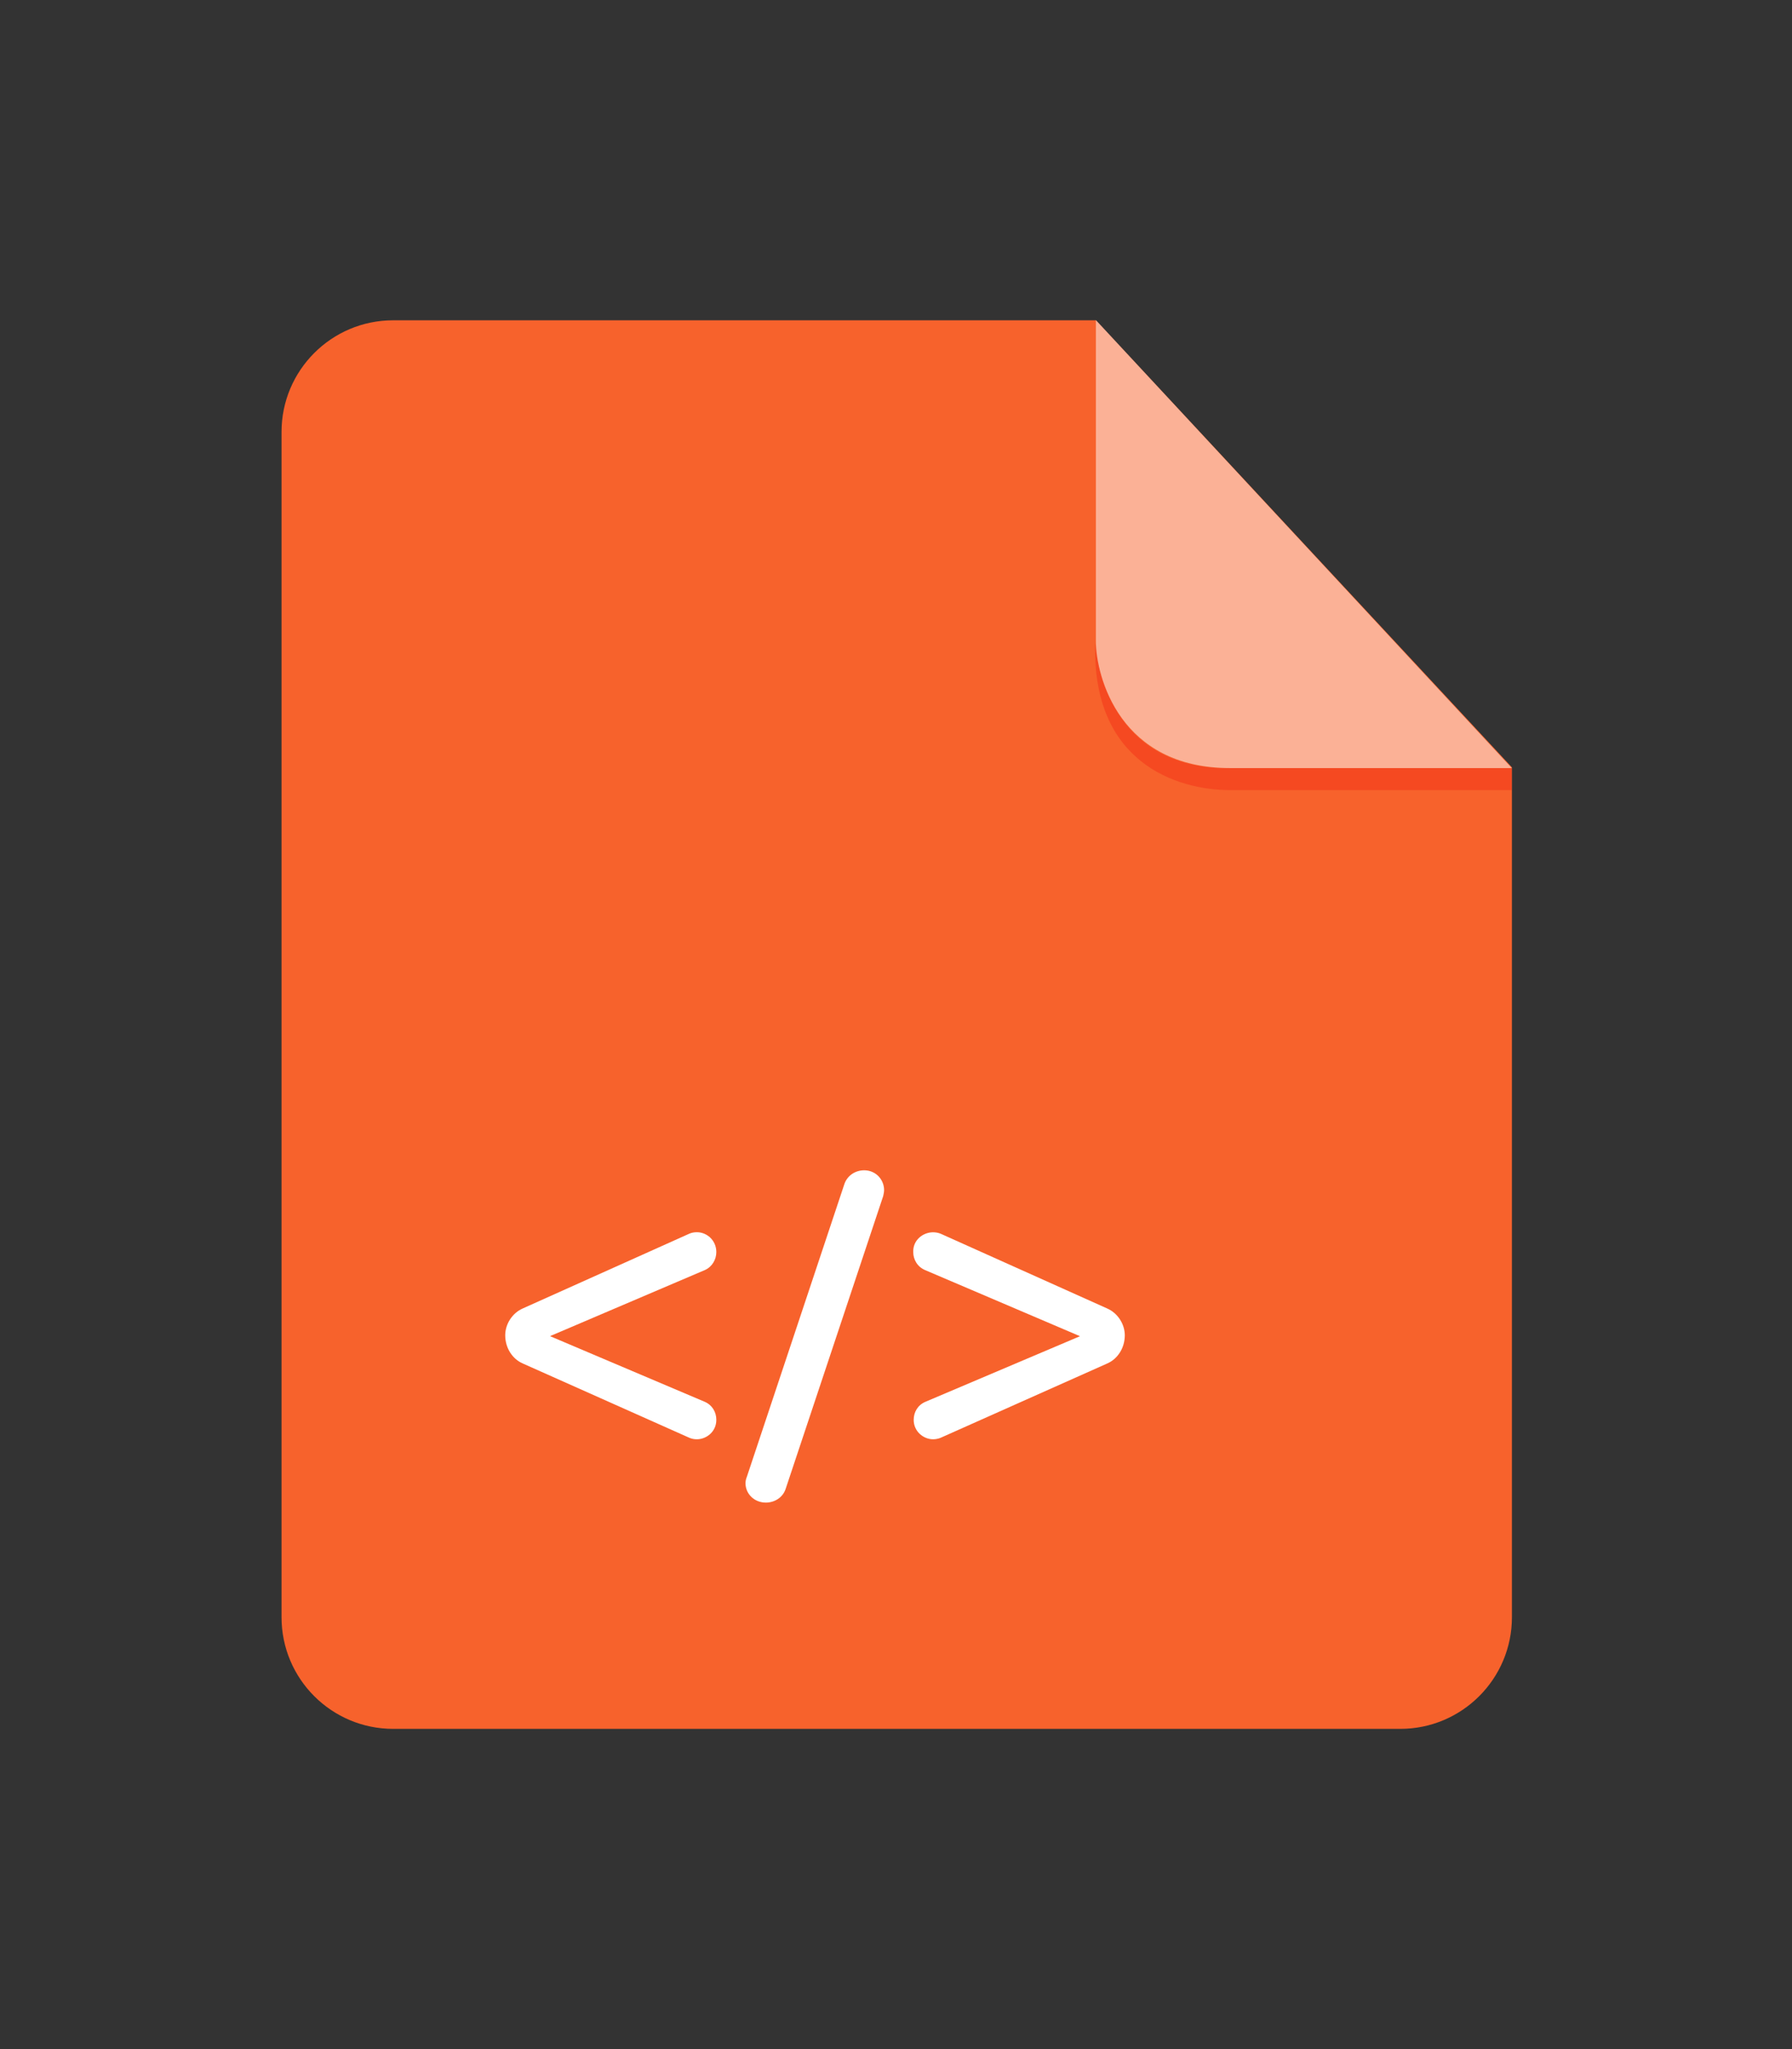 <?xml version="1.0" encoding="iso-8859-1"?>
<!-- Generator: Adobe Illustrator 16.0.0, SVG Export Plug-In . SVG Version: 6.00 Build 0)  -->
<!DOCTYPE svg PUBLIC "-//W3C//DTD SVG 1.1//EN" "http://www.w3.org/Graphics/SVG/1.1/DTD/svg11.dtd">
<svg version="1.1" id="html" xmlns="http://www.w3.org/2000/svg" xmlns:xlink="http://www.w3.org/1999/xlink" x="0px" y="0px"
	 width="56px" height="64px" viewBox="0 0 56 64" style="enable-background:new 0 0 56 64;" xml:space="preserve">
<rect x="0" y="0" width="56" height="64" fill="#333333" stroke="none"/>
<g id="Layer_142">
	<path style="fill-rule:evenodd;clip-rule:evenodd;fill:#F7622C;" d="M12.287,10.004c-1.927,0-3.489,1.562-3.489,3.488V50.51
		c0,1.927,1.562,3.488,3.489,3.488h31.472c1.926,0,3.489-1.562,3.489-3.488V23.967L34.25,10.004H12.287z"/>
	<g id="Layer_3">
		<path style="fill-rule:evenodd;clip-rule:evenodd;fill:#F54921;" d="M47.242,23.99v0.688c0,0-7.124,0-8.8,0
			s-4.34-0.866-4.214-4.611c0,0,0.143,3.924,4.128,3.924C42.294,23.99,47.242,23.99,47.242,23.99z"/>
		<path style="opacity:0.5;fill-rule:evenodd;clip-rule:evenodd;fill:#FFFFFF;" d="M34.246,9.998c0,0,0,8.912,0,10.011
			c0,1.139,0.759,3.981,4.196,3.981c3.438,0,8.8,0,8.8,0L34.246,9.998z"/>
	</g>
	<g>
		<path style="fill:#FFFFFF;" d="M21.779,44.953c-0.086,0-0.159-0.014-0.231-0.044l-5.211-2.323
			c-0.332-0.145-0.549-0.491-0.549-0.881c0-0.346,0.217-0.692,0.549-0.838l5.211-2.338c0.072-0.029,0.145-0.043,0.231-0.043
			c0.303,0,0.606,0.245,0.606,0.621c0,0.23-0.13,0.462-0.361,0.562l-4.836,2.063l4.836,2.051c0.231,0.101,0.361,0.317,0.361,0.562
			C22.386,44.723,22.068,44.953,21.779,44.953z"/>
		<path style="fill:#FFFFFF;" d="M27.599,37.36l-3.046,9.138c-0.087,0.274-0.347,0.433-0.621,0.433
			c-0.361,0-0.635-0.274-0.635-0.605c0-0.072,0.015-0.131,0.043-0.203l3.046-9.138c0.087-0.26,0.332-0.433,0.621-0.433
			c0.361,0,0.621,0.289,0.621,0.62C27.627,37.229,27.613,37.303,27.599,37.36z"/>
		<path style="fill:#FFFFFF;" d="M34.601,42.586l-5.211,2.323c-0.072,0.03-0.159,0.044-0.231,0.044
			c-0.303,0-0.606-0.245-0.606-0.606c0-0.245,0.13-0.462,0.361-0.562l4.836-2.051l-4.836-2.063
			c-0.245-0.101-0.375-0.332-0.375-0.562c-0.015-0.376,0.303-0.621,0.621-0.621c0.072,0,0.159,0.014,0.231,0.043l5.211,2.338
			c0.332,0.146,0.548,0.492,0.548,0.838C35.149,42.095,34.933,42.441,34.601,42.586z"/>
	</g>
</g>
</svg>
